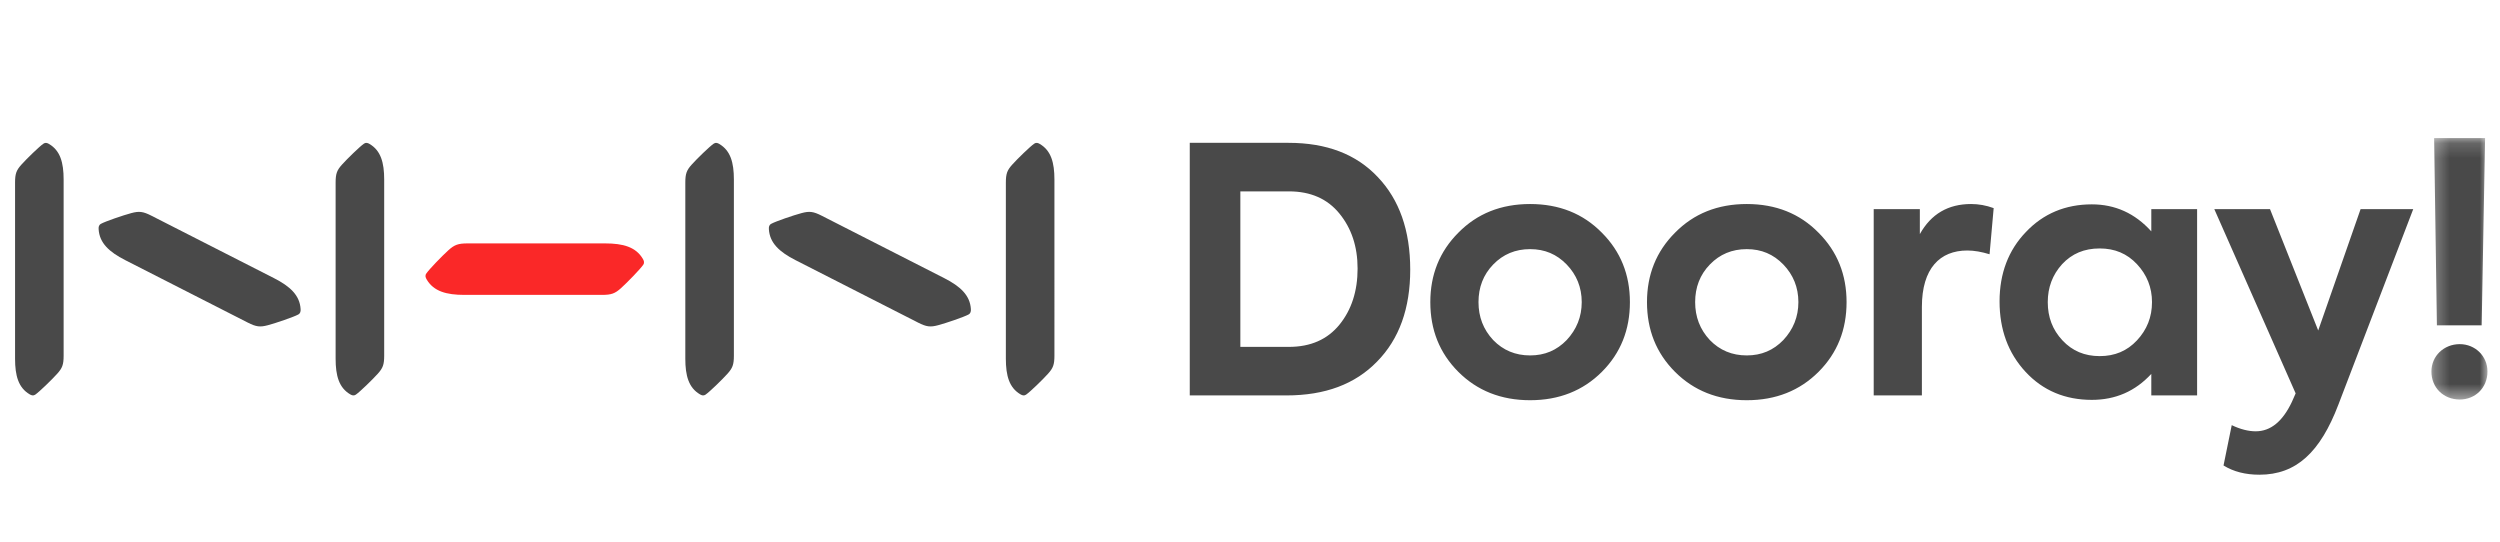 <svg xmlns="http://www.w3.org/2000/svg" xmlns:xlink="http://www.w3.org/1999/xlink" width="166" height="36" viewBox="0 0 166 36">
    <defs>
        <path id="441nqrf5va" d="M0.286 0.166L4.008 0.166 4.008 17.528 0.286 17.528z"/>
    </defs>
    <g fill="none" fill-rule="evenodd">
        <g>
            <g>
                <g>
                    <g>
                        <g>
                            <path fill="#494949" d="M3.359 14.033h3.223c1.452 0 2.564-.5 3.358-1.475.795-.976 1.204-2.224 1.204-3.722 0-1.475-.41-2.678-1.204-3.654S8.034 3.707 6.582 3.707H3.359v10.326zM0 17.256V.484h6.559c2.52 0 4.493.749 5.923 2.27 1.43 1.497 2.157 3.54 2.157 6.15 0 2.565-.727 4.607-2.202 6.105-1.453 1.498-3.45 2.247-6.014 2.247H0zM22.6 14.6c.975 0 1.77-.34 2.427-1.02.658-.705 1-1.544 1-2.52s-.342-1.816-1-2.497c-.658-.68-1.452-1.02-2.428-1.02s-1.793.34-2.45 1.02c-.66.681-.977 1.521-.977 2.497s.318 1.815.976 2.52c.658.68 1.475 1.02 2.451 1.02m-4.766-8.147c1.249-1.271 2.837-1.906 4.766-1.906 1.93 0 3.518.635 4.766 1.906 1.248 1.248 1.861 2.791 1.861 4.607 0 1.838-.613 3.381-1.861 4.63-1.248 1.248-2.837 1.884-4.766 1.884-1.929 0-3.517-.636-4.766-1.884-1.248-1.249-1.86-2.792-1.86-4.63 0-1.816.612-3.359 1.86-4.607M36.985 14.6c.976 0 1.77-.34 2.428-1.02.658-.705 1-1.544 1-2.52s-.342-1.816-1-2.497c-.658-.68-1.452-1.02-2.428-1.02s-1.793.34-2.45 1.02c-.66.681-.977 1.521-.977 2.497s.318 1.815.976 2.52c.658.68 1.475 1.02 2.451 1.02M32.22 6.453c1.248-1.271 2.837-1.906 4.766-1.906 1.93 0 3.518.635 4.766 1.906 1.248 1.248 1.86 2.791 1.86 4.607 0 1.838-.612 3.381-1.86 4.63-1.248 1.248-2.837 1.884-4.766 1.884-1.93 0-3.518-.636-4.766-1.884-1.248-1.249-1.86-2.792-1.86-4.63 0-1.816.612-3.359 1.86-4.607M45.414 17.256V4.887h3.064v1.657c.749-1.34 1.883-1.997 3.404-1.997.5 0 .999.09 1.498.272l-.273 3.064c-.522-.16-1.02-.25-1.475-.25-1.816 0-3.018 1.18-3.018 3.745v5.878h-3.2zM62.894 8.54c-.658-.703-1.475-1.043-2.474-1.043-1.021 0-1.838.34-2.496 1.044-.636.703-.953 1.543-.953 2.519 0 .998.317 1.838.976 2.542.657.703 1.474 1.044 2.473 1.044.999 0 1.816-.34 2.474-1.044.658-.704.999-1.544.999-2.542 0-.976-.34-1.816-.999-2.52zm.953-3.653h3.041v12.368h-3.041v-1.429c-1.067 1.157-2.383 1.725-3.949 1.725-1.77 0-3.245-.613-4.402-1.861-1.158-1.249-1.725-2.815-1.725-4.675 0-1.861.59-3.405 1.747-4.607 1.157-1.226 2.633-1.839 4.38-1.839 1.544 0 2.86.59 3.949 1.793V4.887zM77.743 4.887h3.495l-4.97 12.982c-1.203 3.154-2.791 4.652-5.243 4.652-.93 0-1.724-.204-2.383-.613l.545-2.678c.567.273 1.112.409 1.588.409.999 0 1.793-.658 2.406-1.952l.25-.567L68.03 4.887h3.699l3.2 8.057 2.814-8.057z" transform="translate(-190 -382) translate(130 365) translate(60 17) translate(1 9) translate(78)"/>
                            <g transform="translate(-190 -382) translate(130 365) translate(60 17) translate(1 9) translate(78) translate(82.16)">
                                <mask id="388n791fgb" fill="#fff">
                                    <use xlink:href="#441nqrf5va"/>
                                </mask>
                                <path fill="#494949" d="M.65 12.603L.466.166H3.85l-.227 12.437H.65zm-.364 3.064c0-1.021.817-1.816 1.883-1.816 1.022 0 1.839.795 1.839 1.816 0 1.09-.817 1.861-1.839 1.861-1.066 0-1.883-.772-1.883-1.861z" mask="url(#388n791fgb)"/>
                            </g>
                        </g>
                        <path fill="#FA2828" d="M30.048 7.162c-.634 0-.872.094-1.27.45-.415.374-1.278 1.264-1.472 1.55-.094.135-.055.26.024.393.464.79 1.309 1.026 2.505 1.026h9.131c.635 0 .873-.093 1.27-.45.415-.373 1.278-1.262 1.473-1.548.093-.136.054-.263-.024-.395-.464-.789-1.31-1.026-2.506-1.026h-9.131z" transform="translate(-190 -382) translate(130 365) translate(60 17) translate(1 9)"/>
                        <path fill="#494949" d="M53.562 5.324c-.565-.288-.82-.312-1.335-.175-.54.144-1.713.545-2.016.711-.145.079-.167.208-.157.362.055.914.7 1.508 1.766 2.051l8.137 4.146c.565.288.82.313 1.335.175.54-.144 1.712-.545 2.016-.71.144-.08.167-.21.158-.363-.056-.914-.701-1.509-1.768-2.052l-8.136-4.145zM46.762.56c-.125-.074-.243-.11-.371-.022-.27.183-1.11.997-1.461 1.39-.336.374-.425.599-.425 1.197v11.694c0 1.129.223 1.926.968 2.364.124.074.244.11.372.023.27-.184 1.108-.998 1.46-1.39.336-.374.425-.6.425-1.198V2.923c0-1.128-.223-1.924-.968-2.362M68.046.56c-.125-.074-.243-.11-.371-.022-.269.183-1.108.997-1.46 1.39-.337.374-.426.599-.426 1.197v11.694c0 1.129.224 1.926.968 2.364.125.074.244.11.372.023.27-.184 1.109-.998 1.46-1.39.337-.374.425-.6.425-1.198V2.923c0-1.128-.223-1.924-.968-2.362M9.057 5.324c-.565-.288-.819-.312-1.335-.175-.54.144-1.713.545-2.016.711-.145.079-.167.208-.157.362.056.914.7 1.508 1.766 2.051l8.136 4.146c.566.288.82.313 1.336.175.54-.144 1.712-.545 2.016-.71.144-.08.167-.21.157-.363-.055-.914-.7-1.509-1.767-2.052L9.057 5.324zM2.257.56C2.132.487 2.013.45 1.886.539 1.616.72.777 1.535.425 1.928.089 2.301 0 2.526 0 3.124v11.694c0 1.129.223 1.926.967 2.364.125.074.245.11.373.023.269-.184 1.109-.998 1.46-1.39.337-.374.425-.6.425-1.198V2.923c0-1.128-.223-1.924-.968-2.362M23.542.56c-.125-.074-.244-.11-.372-.022-.269.183-1.108.997-1.46 1.39-.337.374-.425.599-.425 1.197v11.694c0 1.129.223 1.926.967 2.364.125.074.244.11.373.023.269-.184 1.108-.998 1.46-1.39.336-.374.425-.6.425-1.198V2.923c0-1.128-.224-1.924-.968-2.362" transform="translate(-190 -382) translate(130 365) translate(60 17) translate(1 9)"/>
                    </g>
                </g>
            </g>
        </g>
    </g>
</svg>

